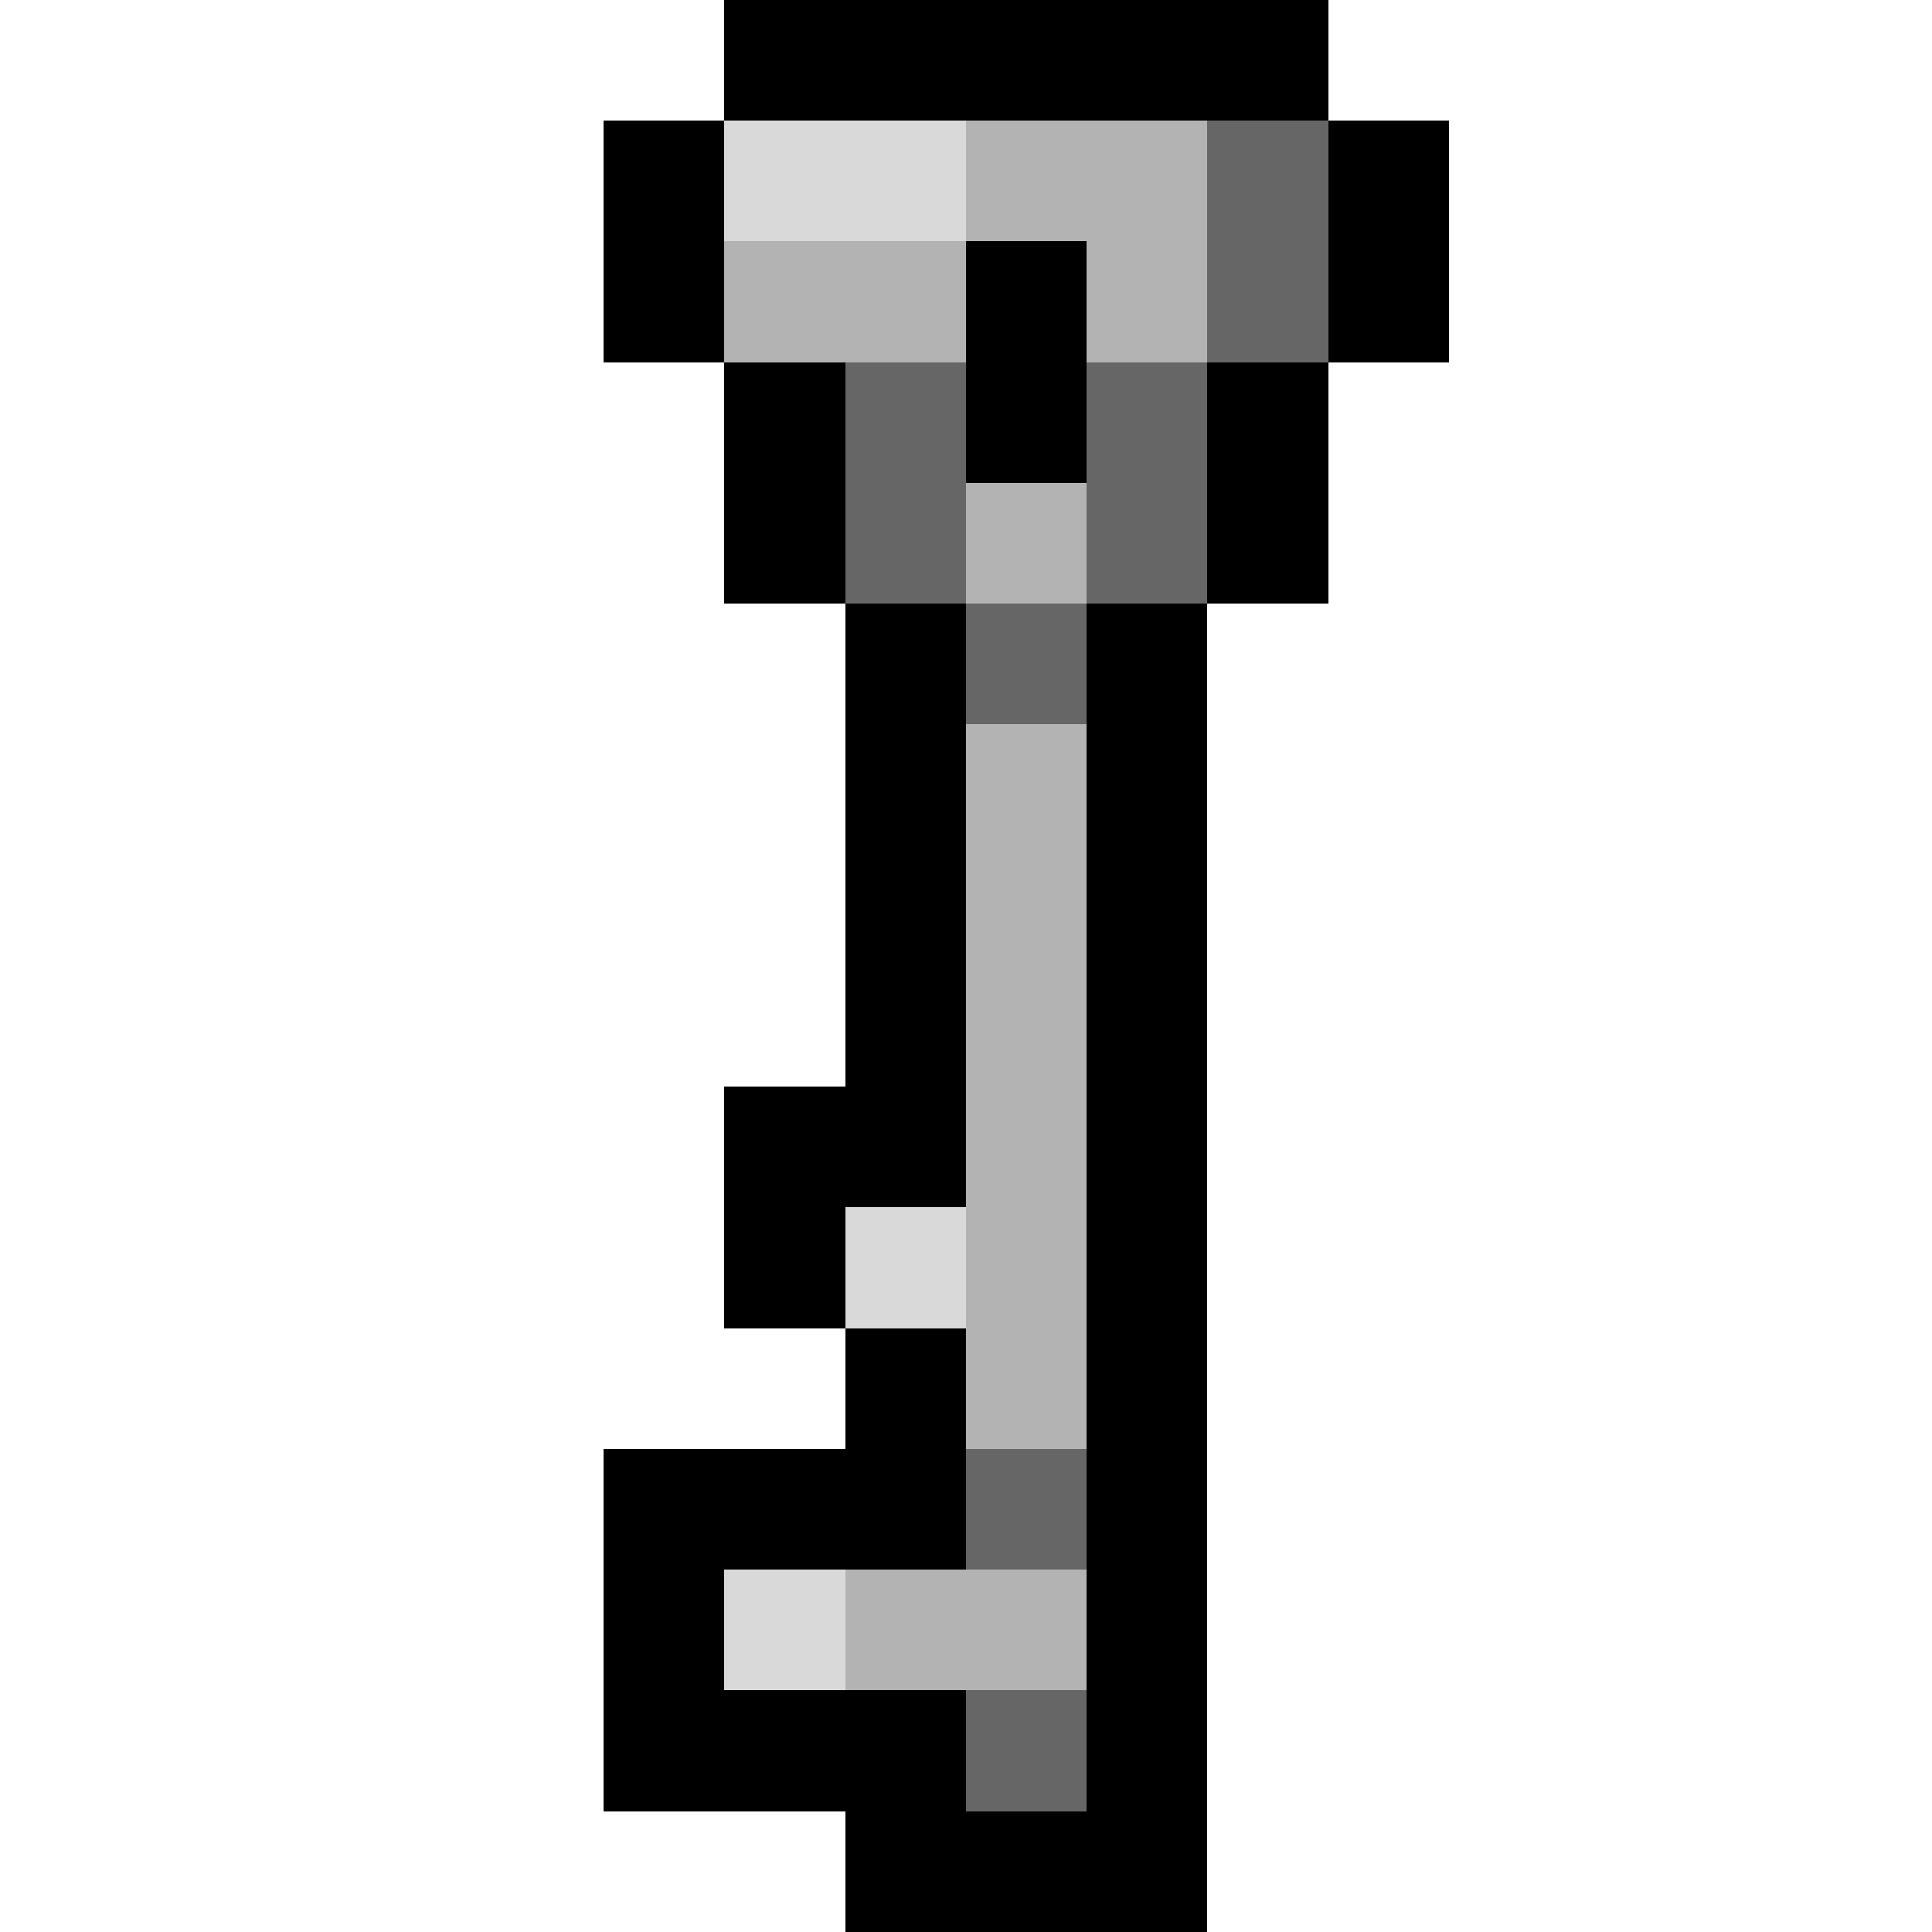 <svg xmlns="http://www.w3.org/2000/svg" viewBox="0 -0.5 16 16" shape-rendering="crispEdges">
<path stroke="#000000" d="M6 0h5M5 1h1M11 1h1M5 2h1M8 2h1M11 2h1M6 3h1M8 3h1M10 3h1M6 4h1M10 4h1M7 5h1M9 5h1M7 6h1M9 6h1M7 7h1M9 7h1M7 8h1M9 8h1M6 9h2M9 9h1M6 10h1M9 10h1M7 11h1M9 11h1M5 12h3M9 12h1M5 13h1M9 13h1M5 14h3M9 14h1M7 15h3" />
<path stroke="#d9d9d9" d="M6 1h2M7 10h1M6 13h1" />
<path stroke="#b3b3b3" d="M8 1h2M6 2h2M9 2h1M8 4h1M8 6h1M8 7h1M8 8h1M8 9h1M8 10h1M8 11h1M7 13h2" />
<path stroke="#666666" d="M10 1h1M10 2h1M7 3h1M9 3h1M7 4h1M9 4h1M8 5h1M8 12h1M8 14h1" />
</svg>
